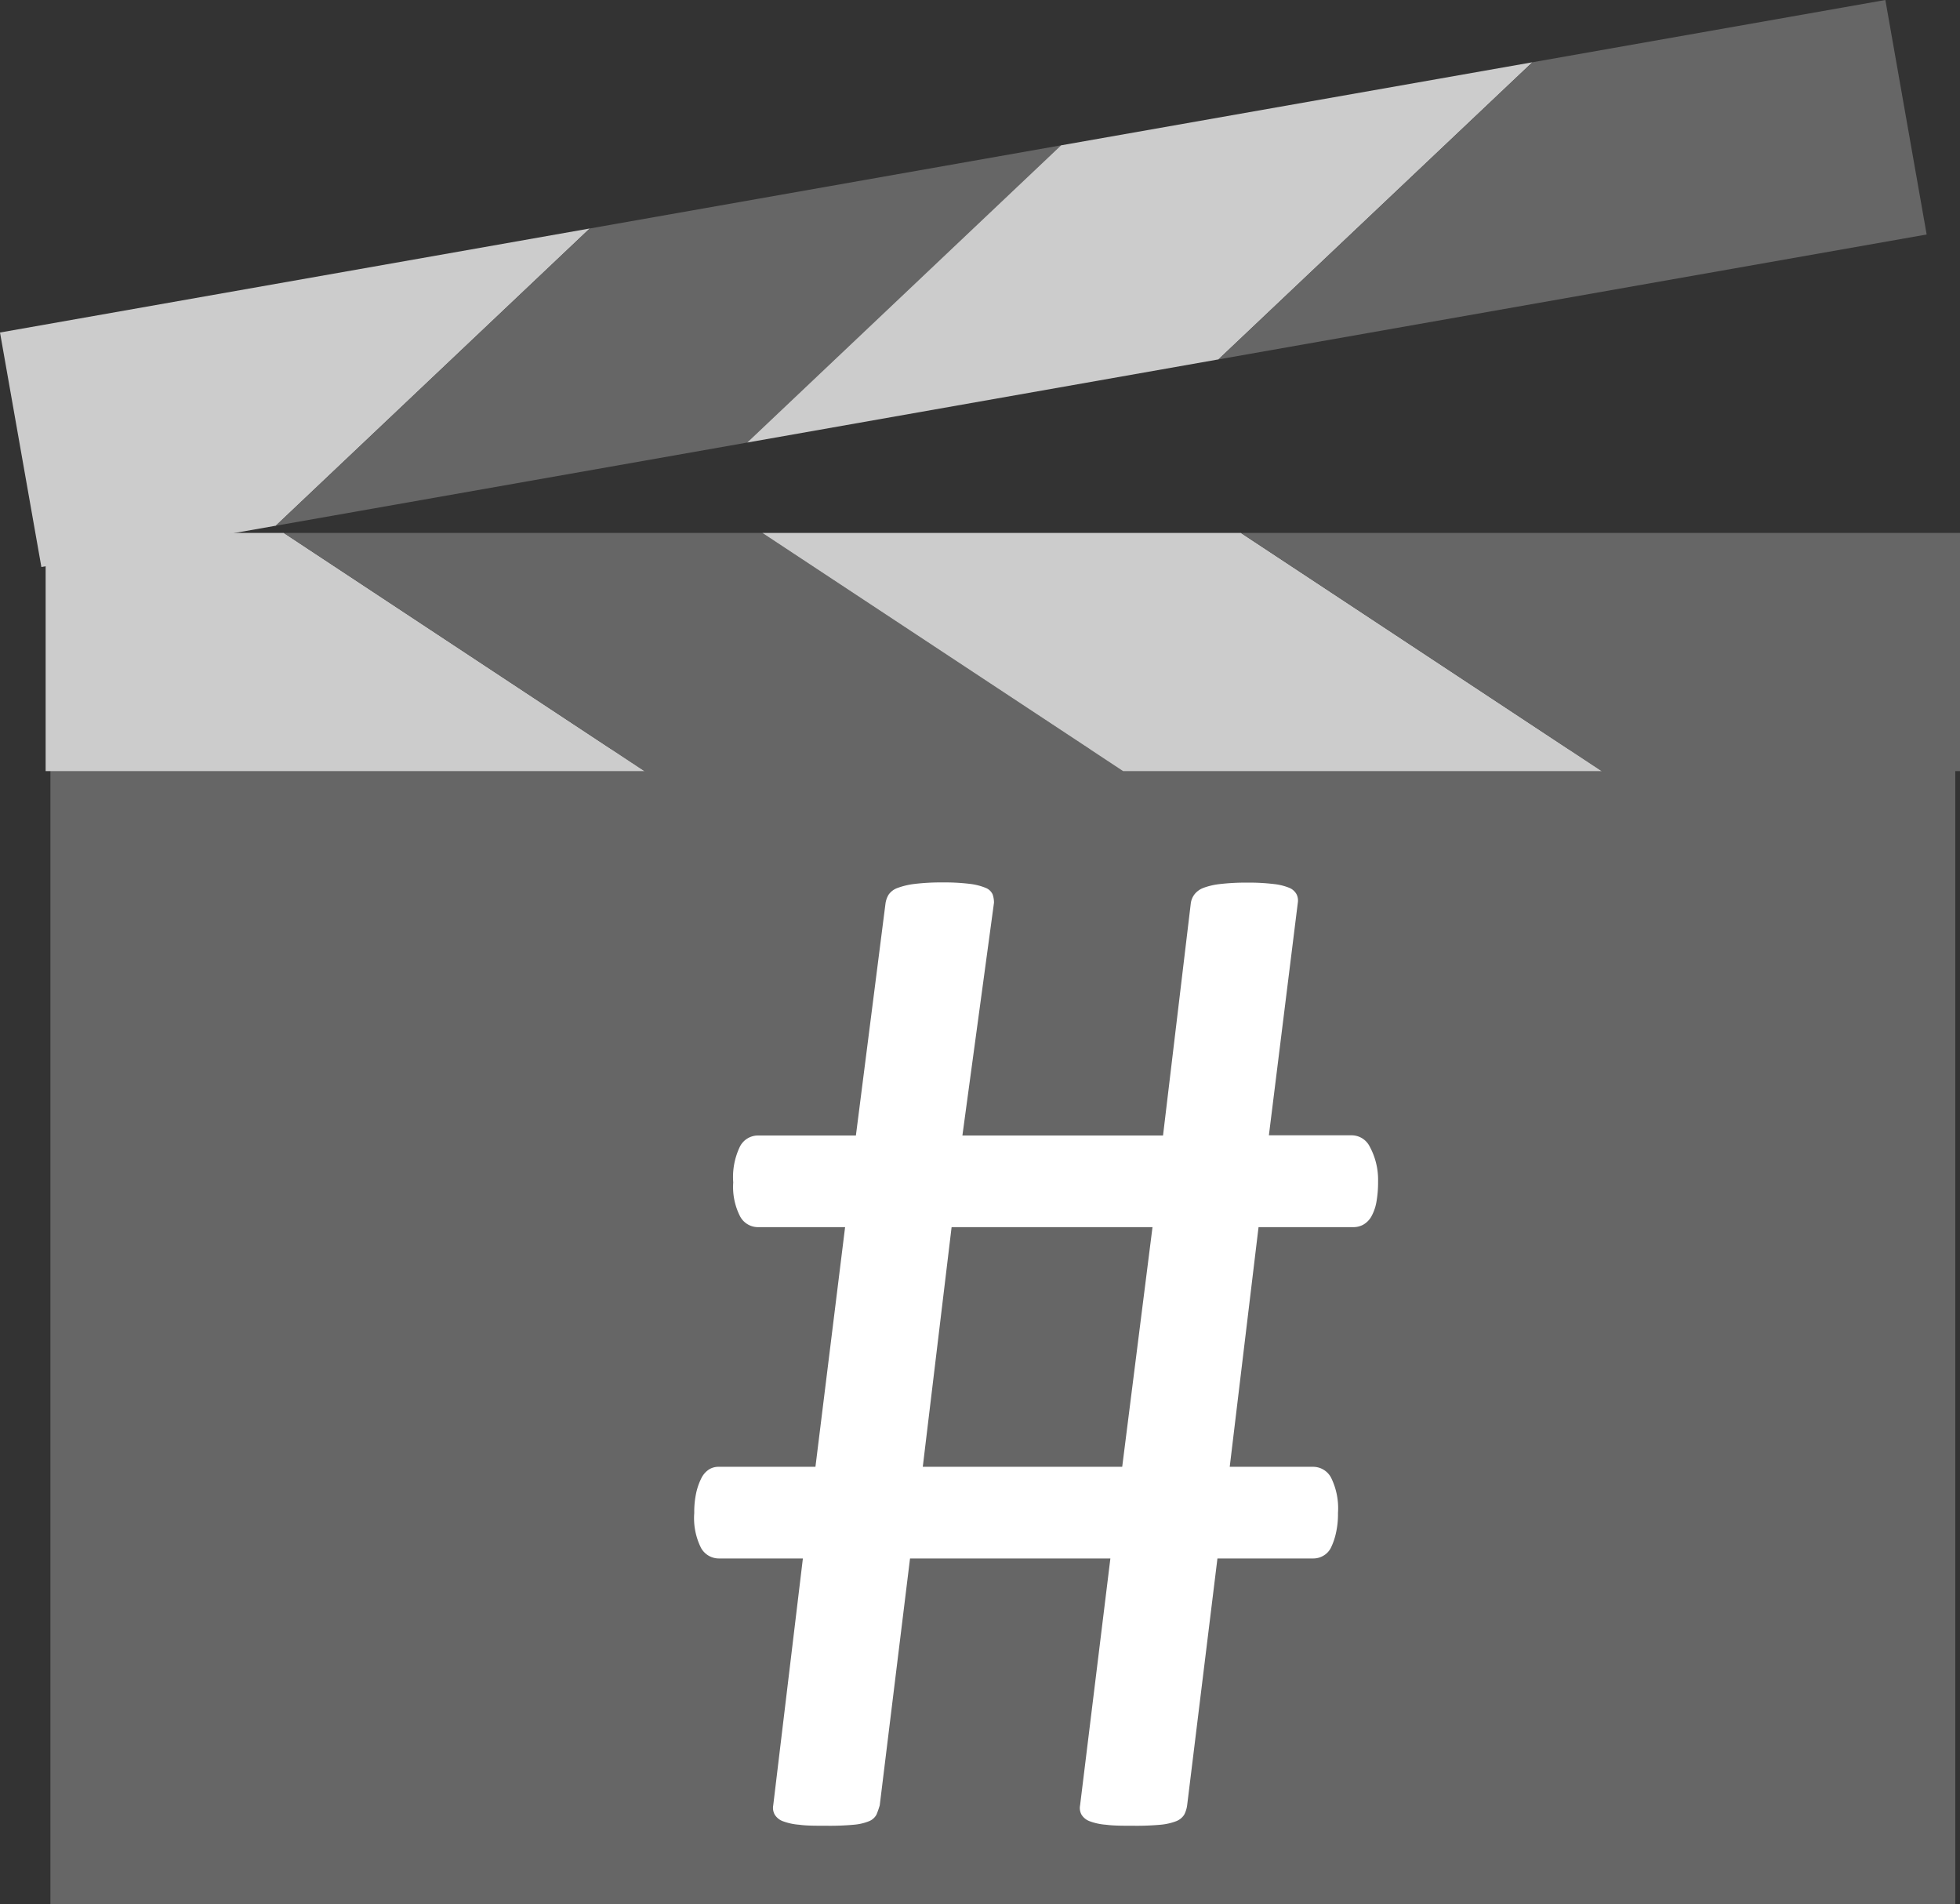 <svg id="Layer_1" data-name="Layer 1" xmlns="http://www.w3.org/2000/svg" viewBox="0 0 21.219 20.61"><rect x="0" y="0" width="21.219" height="20.61" fill="#333333" stroke="none"/><defs><style>.cls-1{fill:#666;}.cls-2{fill:#ccc;}.cls-3{fill:#fff;}</style></defs><rect class="cls-1" x="0.546" y="8.111" width="20.622" height="12.498"/><polygon class="cls-2" points="6.977 8.346 0.494 8.346 0.494 5.768 3.072 5.768 6.977 8.346"/><polygon class="cls-1" points="12.159 8.346 6.977 8.346 3.072 5.768 8.253 5.768 12.159 8.346"/><polygon class="cls-2" points="17.34 8.346 12.159 8.346 8.253 5.768 13.434 5.768 17.34 8.346"/><polygon class="cls-1" points="21.219 8.346 17.34 8.346 13.434 5.768 21.219 5.768 21.219 8.346"/><polygon class="cls-2" points="6.385 2.473 0 3.599 0.448 6.137 2.986 5.69 6.385 2.473"/><polygon class="cls-1" points="11.487 1.573 6.385 2.473 2.986 5.69 8.089 4.79 11.487 1.573"/><polygon class="cls-2" points="16.59 0.674 11.487 1.573 8.089 4.79 13.191 3.89 16.59 0.674"/><polygon class="cls-1" points="20.411 0 16.59 0.674 13.191 3.89 20.858 2.538 20.411 0"/><path class="cls-3" d="M15.2,14.18a1.2,1.2,0,0,1-.019.226.5.5,0,0,1-.055.153.236.236,0,0,1-.086.086.222.222,0,0,1-.105.027H13.906l-.312,2.594H14.5a.22.22,0,0,1,.191.117.748.748,0,0,1,.075.383.921.921,0,0,1-.024.226.706.706,0,0,1-.054.153.206.206,0,0,1-.083.085.212.212,0,0,1-.105.028H13.461l-.328,2.672a.316.316,0,0,1-.031.1.179.179,0,0,1-.086.071.628.628,0,0,1-.172.039,2.823,2.823,0,0,1-.289.011c-.12,0-.219,0-.3-.011a.633.633,0,0,1-.18-.039.174.174,0,0,1-.086-.071.15.15,0,0,1-.015-.1l.328-2.672H10.133L9.805,20.93a.968.968,0,0,1-.035.1.159.159,0,0,1-.079.071.562.562,0,0,1-.168.039,2.81,2.81,0,0,1-.289.011c-.125,0-.226,0-.3-.011a.642.642,0,0,1-.18-.039.174.174,0,0,1-.086-.071.15.15,0,0,1-.016-.1l.321-2.672H8.062a.221.221,0,0,1-.191-.113.72.72,0,0,1-.074-.379.986.986,0,0,1,.023-.227.692.692,0,0,1,.055-.152.24.24,0,0,1,.078-.09.191.191,0,0,1,.109-.031H9.109l.321-2.594H8.484a.22.22,0,0,1-.191-.117.7.7,0,0,1-.074-.367.758.758,0,0,1,.074-.391.22.22,0,0,1,.191-.117H9.547l.32-2.508a.25.25,0,0,1,.035-.1A.2.2,0,0,1,10,11a.808.808,0,0,1,.184-.043,2.373,2.373,0,0,1,.3-.016,2.254,2.254,0,0,1,.3.016.65.65,0,0,1,.168.043.137.137,0,0,1,.075.07.274.274,0,0,1,.015.09L10.7,13.68h2.172l.3-2.508a.205.205,0,0,1,.039-.1.222.222,0,0,1,.093-.07.742.742,0,0,1,.18-.043,2.468,2.468,0,0,1,.3-.016,2.3,2.3,0,0,1,.293.016.608.608,0,0,1,.168.043.158.158,0,0,1,.074.07.155.155,0,0,1,.012.09l-.313,2.516h.9a.219.219,0,0,1,.191.121A.753.753,0,0,1,15.2,14.18Zm-4.617.492-.312,2.594H12.43l.328-2.594Z" transform="translate(-0.281 -1.39)"/></svg>